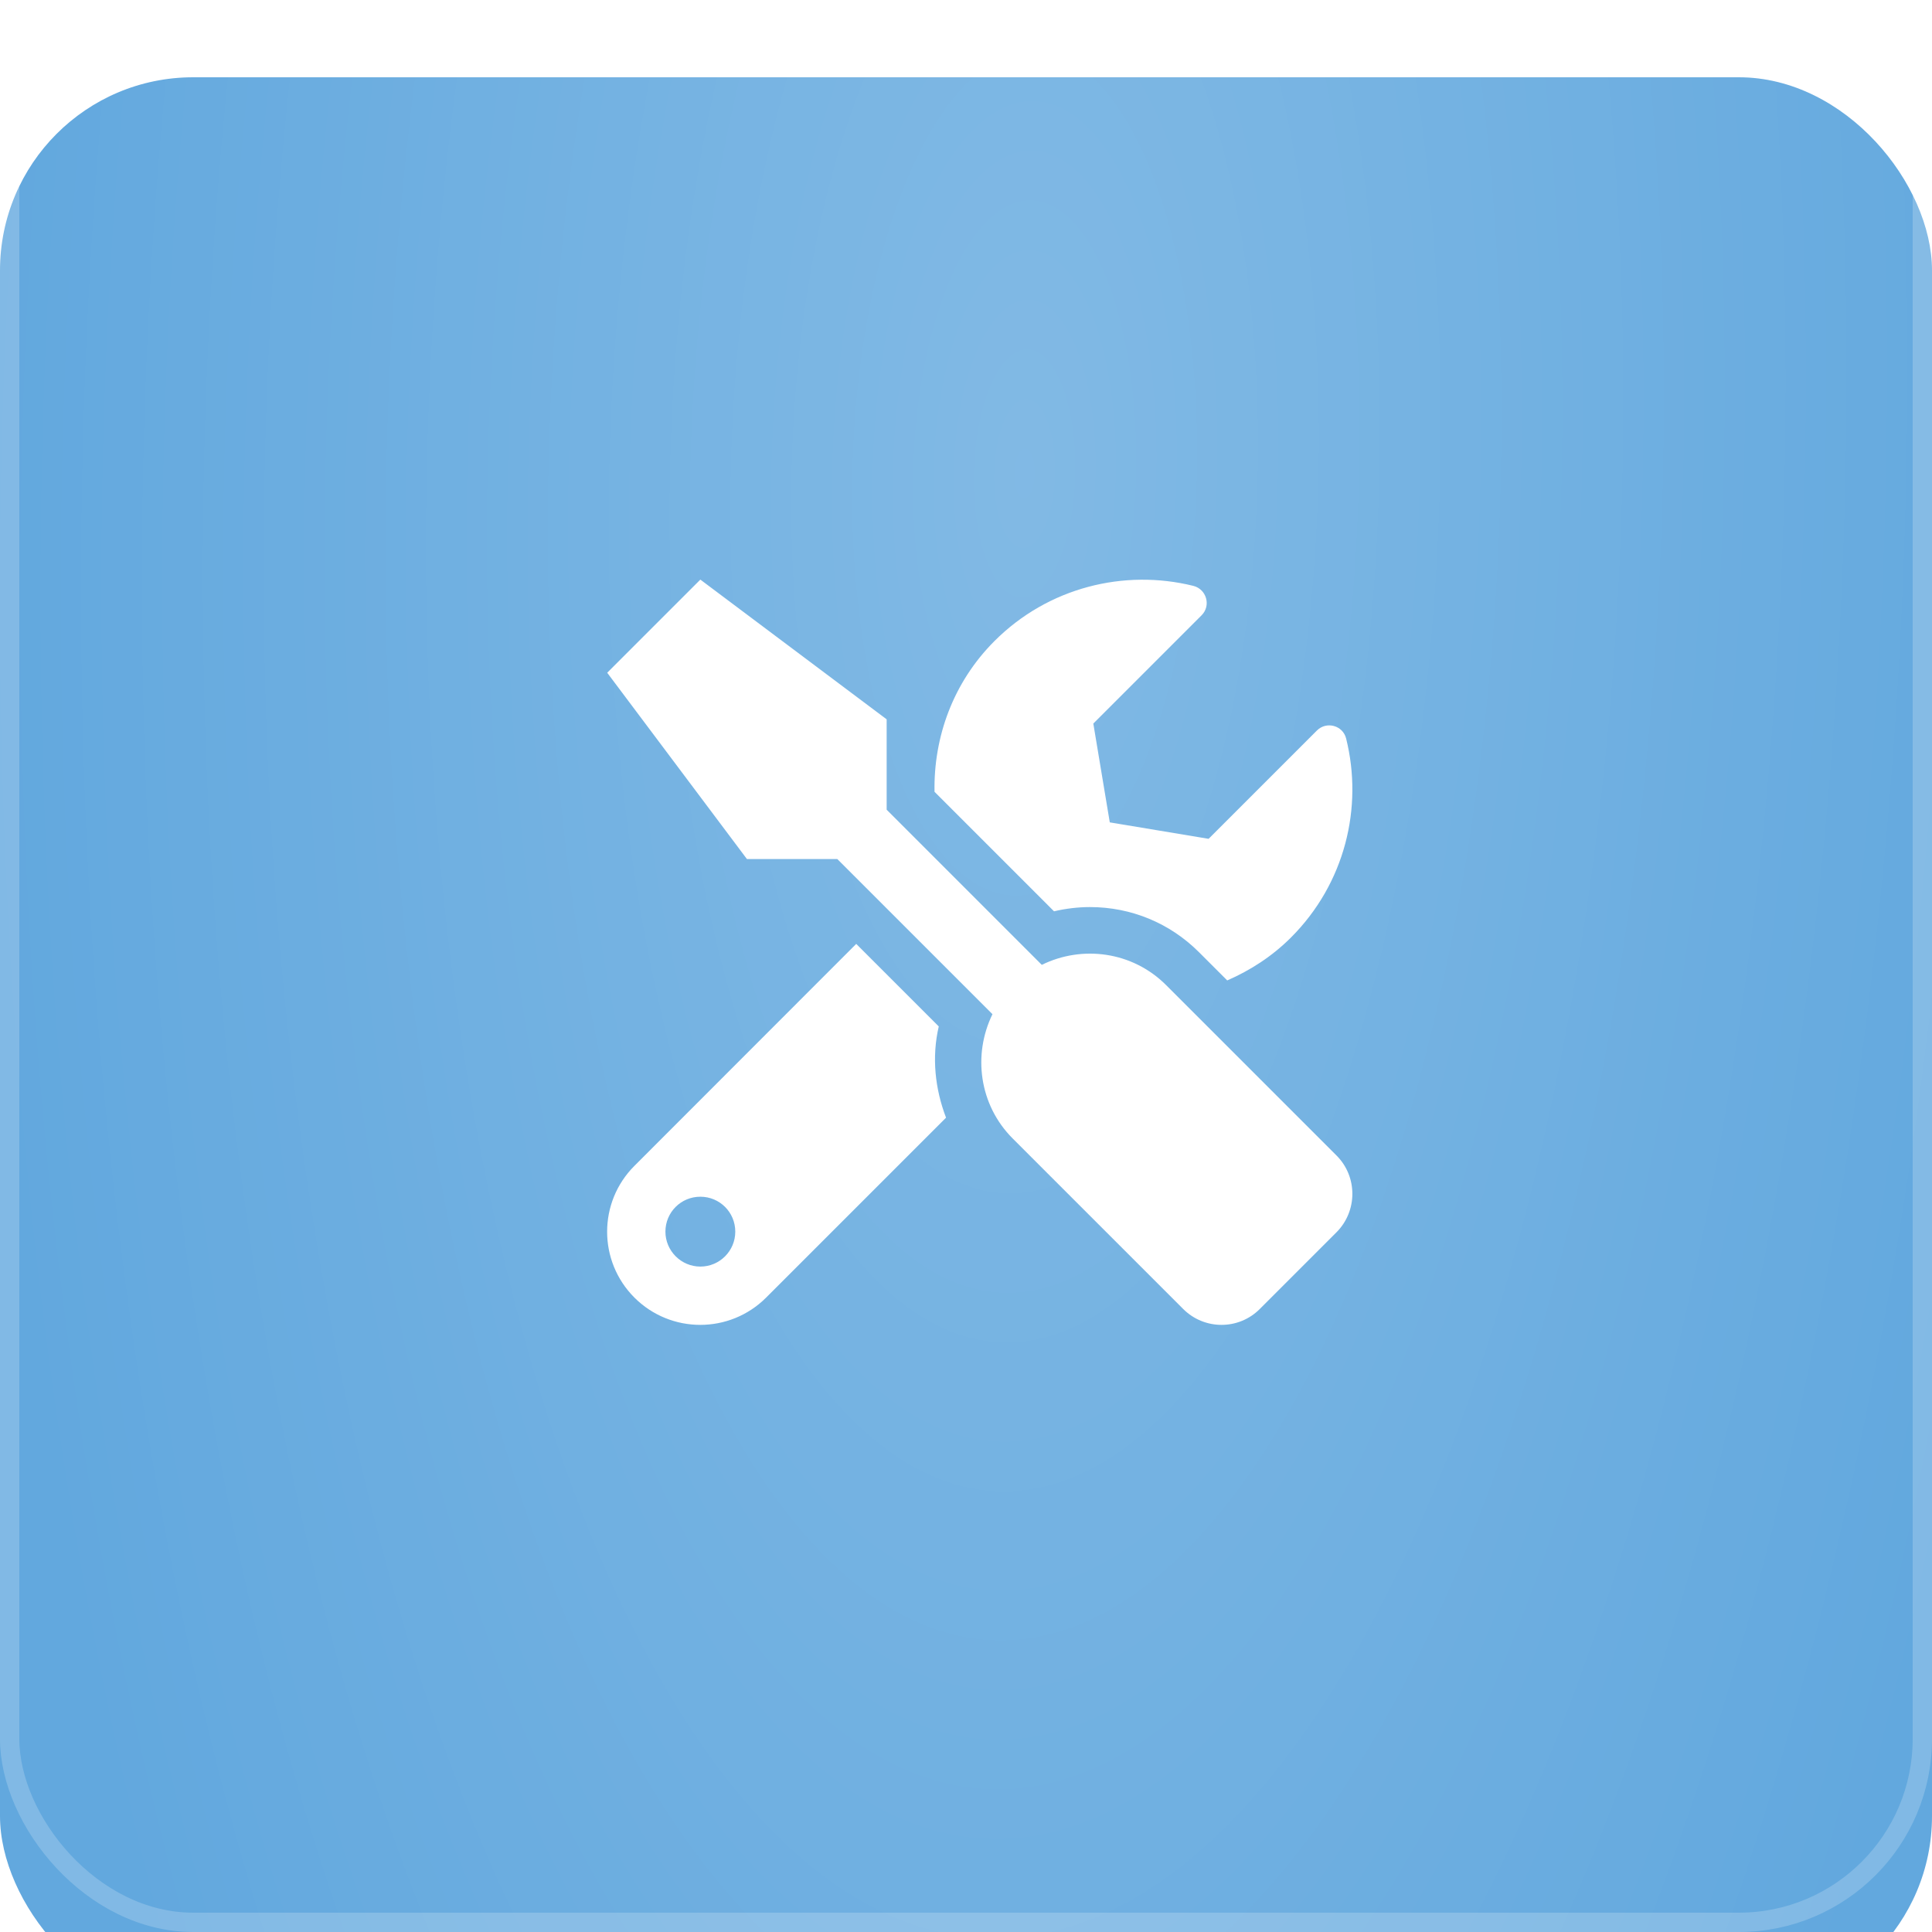<svg width="100" height="100" viewBox="0 0 100 100" fill="none" xmlns="http://www.w3.org/2000/svg">
<g filter="url(#filter0_i_149_144)">
<rect width="100" height="100" rx="10" fill="#62A8DE"/>
<rect width="100" height="100" rx="10" fill="url(#paint0_radial_149_144)" fill-opacity="0.2"/>
</g>
<rect x="0.5" y="0.5" width="99" height="99" rx="9.5" stroke="white" stroke-opacity="0.2"/>
<rect x="0.5" y="0.5" width="99" height="99" rx="9.5" stroke="url(#paint1_radial_149_144)" stroke-opacity="0.4"/>
<g clip-path="url(#clip0_149_144)">
<path d="M69.179 59.81L60.357 50.988C58.617 49.248 56.018 48.909 53.923 49.941L45.893 41.91V37.232L36.25 30L31.429 34.821L38.661 44.464H43.339L51.37 52.495C50.345 54.589 50.677 57.188 52.417 58.929L61.239 67.75C62.338 68.85 64.116 68.85 65.209 67.75L69.179 63.78C70.271 62.68 70.271 60.902 69.179 59.81ZM56.417 46.95C58.549 46.95 60.553 47.779 62.06 49.286L63.521 50.747C64.712 50.227 65.841 49.504 66.821 48.525C69.616 45.73 70.565 41.797 69.676 38.227C69.51 37.548 68.659 37.315 68.162 37.812L62.557 43.417L57.442 42.566L56.59 37.451L62.195 31.846C62.693 31.349 62.452 30.497 61.766 30.324C58.195 29.442 54.263 30.392 51.475 33.179C49.328 35.326 48.319 38.159 48.371 40.984L54.556 47.169C55.167 47.026 55.799 46.95 56.417 46.95ZM48.59 53.128L44.318 48.856L32.837 60.345C30.954 62.228 30.954 65.279 32.837 67.163C34.721 69.046 37.772 69.046 39.655 67.163L48.967 57.851C48.394 56.352 48.221 54.717 48.59 53.128ZM36.25 65.558C35.256 65.558 34.442 64.744 34.442 63.75C34.442 62.748 35.248 61.942 36.25 61.942C37.252 61.942 38.058 62.748 38.058 63.75C38.058 64.744 37.252 65.558 36.25 65.558Z" fill="white"/>
</g>
<defs>
<filter id="filter0_i_149_144" x="0" y="0" width="100" height="104" filterUnits="userSpaceOnUse" color-interpolation-filters="sRGB">
<feFlood flood-opacity="0" result="BackgroundImageFix"/>
<feBlend mode="normal" in="SourceGraphic" in2="BackgroundImageFix" result="shape"/>
<feColorMatrix in="SourceAlpha" type="matrix" values="0 0 0 0 0 0 0 0 0 0 0 0 0 0 0 0 0 0 127 0" result="hardAlpha"/>
<feOffset dy="4"/>
<feGaussianBlur stdDeviation="10.25"/>
<feComposite in2="hardAlpha" operator="arithmetic" k2="-1" k3="1"/>
<feColorMatrix type="matrix" values="0 0 0 0 0.636 0 0 0 0 0.829 0 0 0 0 0.977 0 0 0 1 0"/>
<feBlend mode="normal" in2="shape" result="effect1_innerShadow_149_144"/>
</filter>
<radialGradient id="paint0_radial_149_144" cx="0" cy="0" r="1" gradientUnits="userSpaceOnUse" gradientTransform="translate(53.116 21) rotate(91.318) scale(129.034 53.958)">
<stop stop-color="white"/>
<stop offset="1" stop-color="white" stop-opacity="0"/>
</radialGradient>
<radialGradient id="paint1_radial_149_144" cx="0" cy="0" r="1" gradientUnits="userSpaceOnUse" gradientTransform="translate(52.145 7.57047e-06) rotate(90.408) scale(69.502 35.187)">
<stop stop-color="white"/>
<stop offset="1" stop-color="white" stop-opacity="0"/>
</radialGradient>
<clipPath id="clip0_149_144">
<rect width="38.571" height="38.571" fill="white" transform="translate(31.429 30)"/>
</clipPath>
</defs>
</svg>
